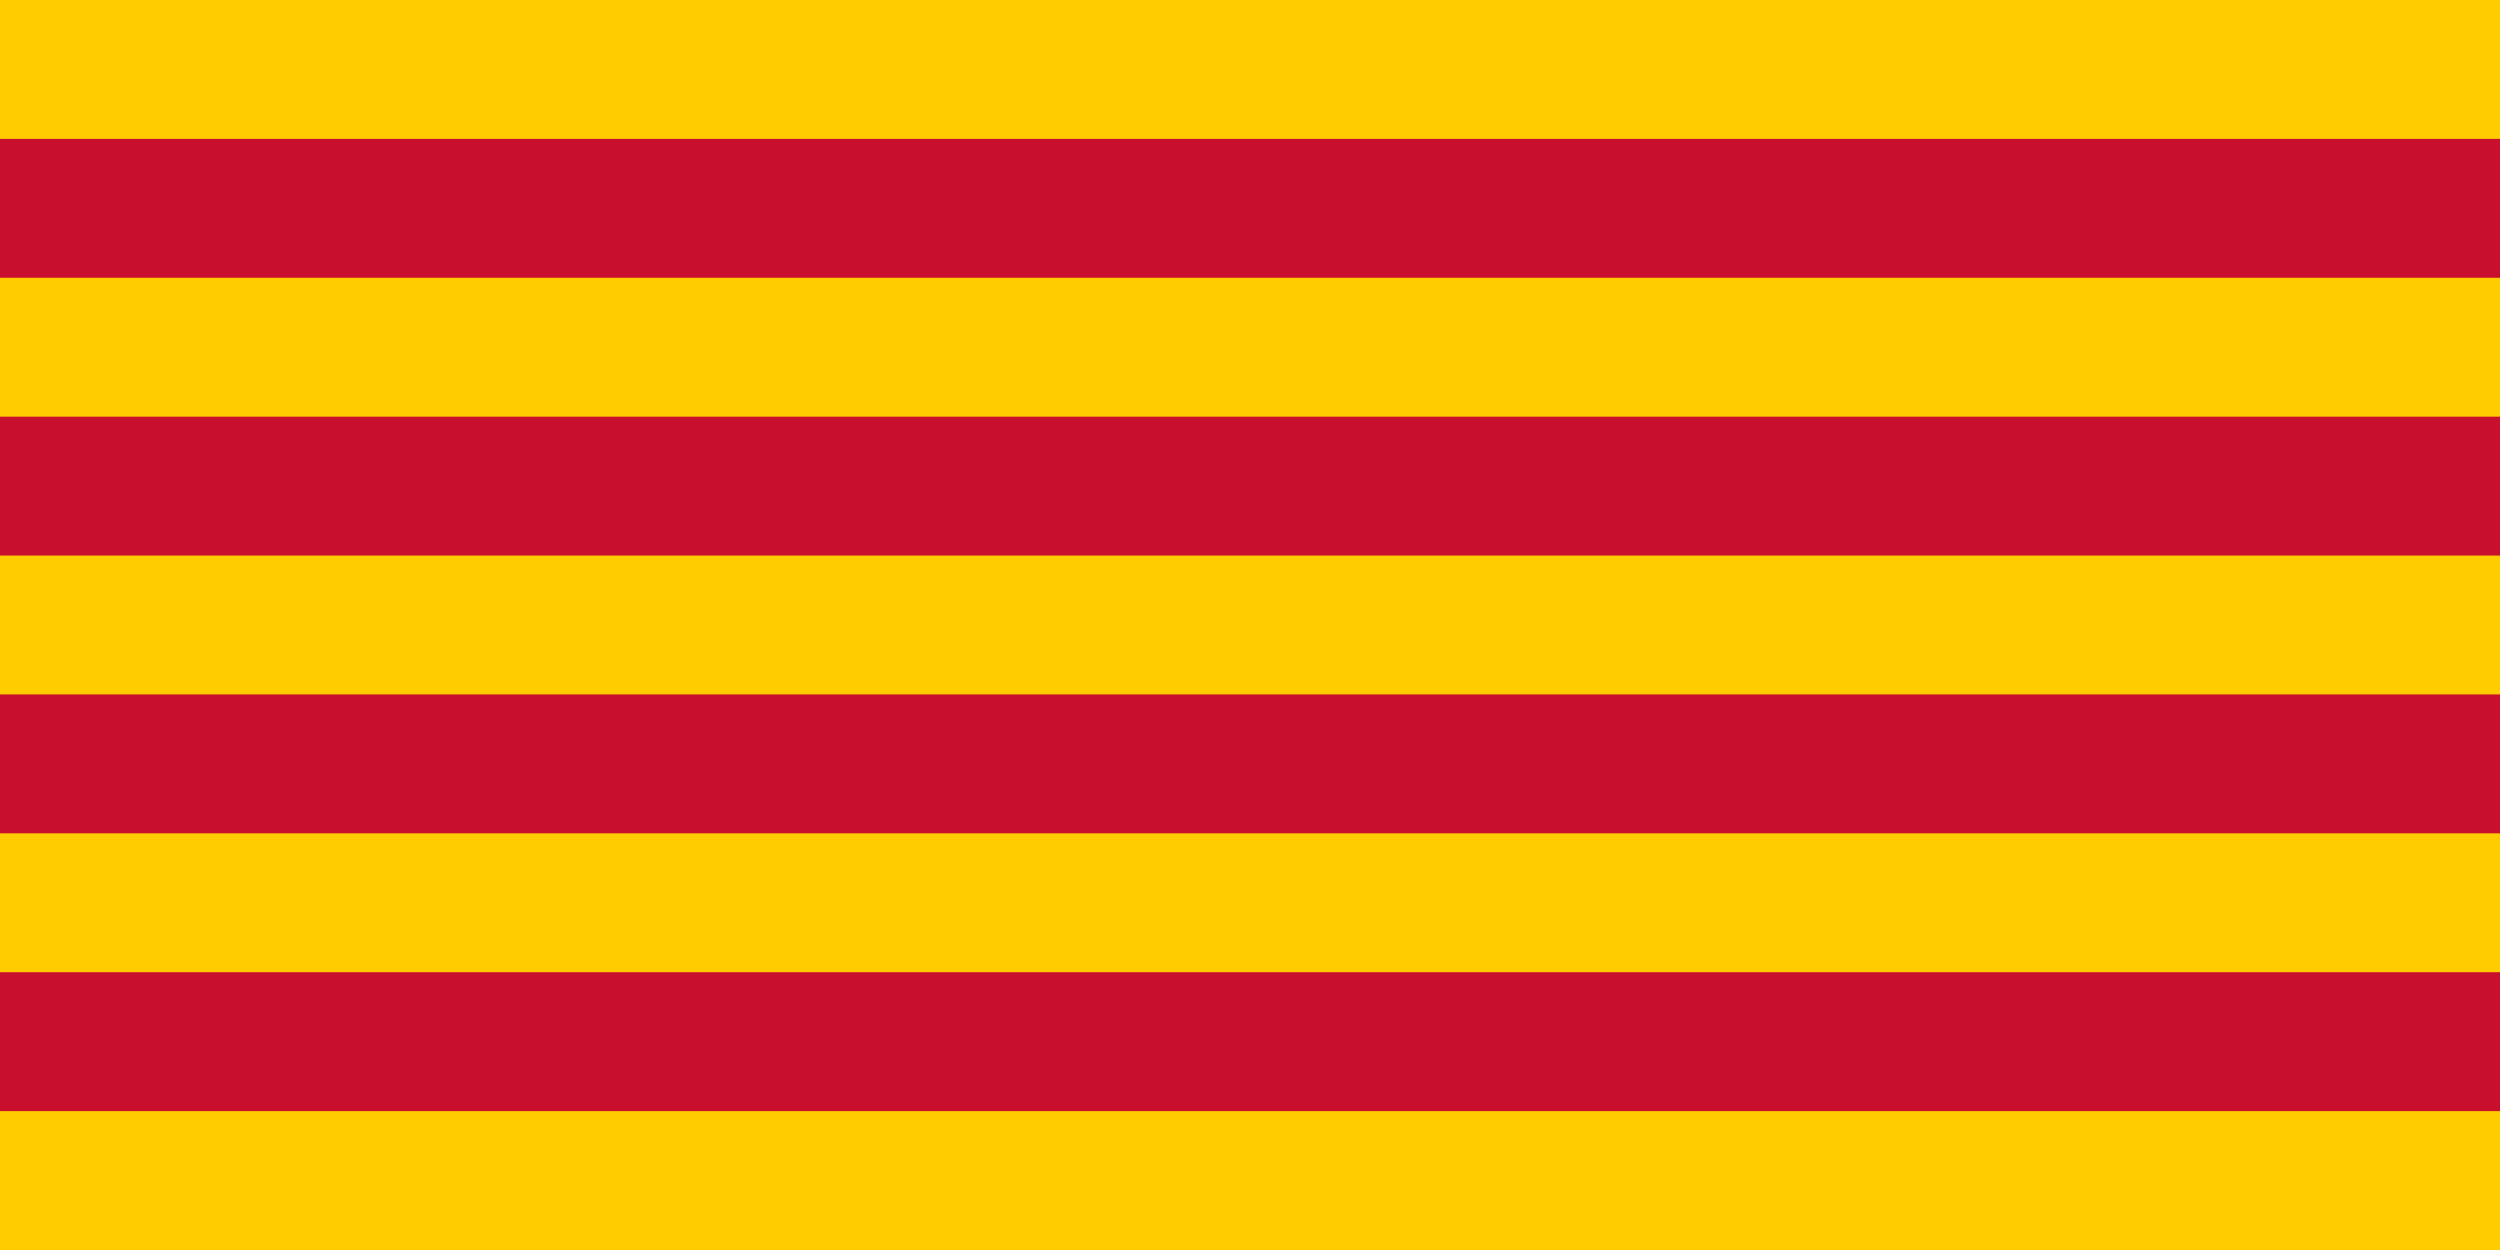 <svg width="100" height="50" viewBox="0 0 18 9" xmlns="http://www.w3.org/2000/svg">
  <rect width="18" height="9" fill="#ffcc00"/>
  <rect width="18" height="1" y="1" fill="#c8102e"/>
  <rect width="18" height="1" y="3" fill="#c8102e"/>
  <rect width="18" height="1" y="5" fill="#c8102e"/>
  <rect width="18" height="1" y="7" fill="#c8102e"/>
</svg>